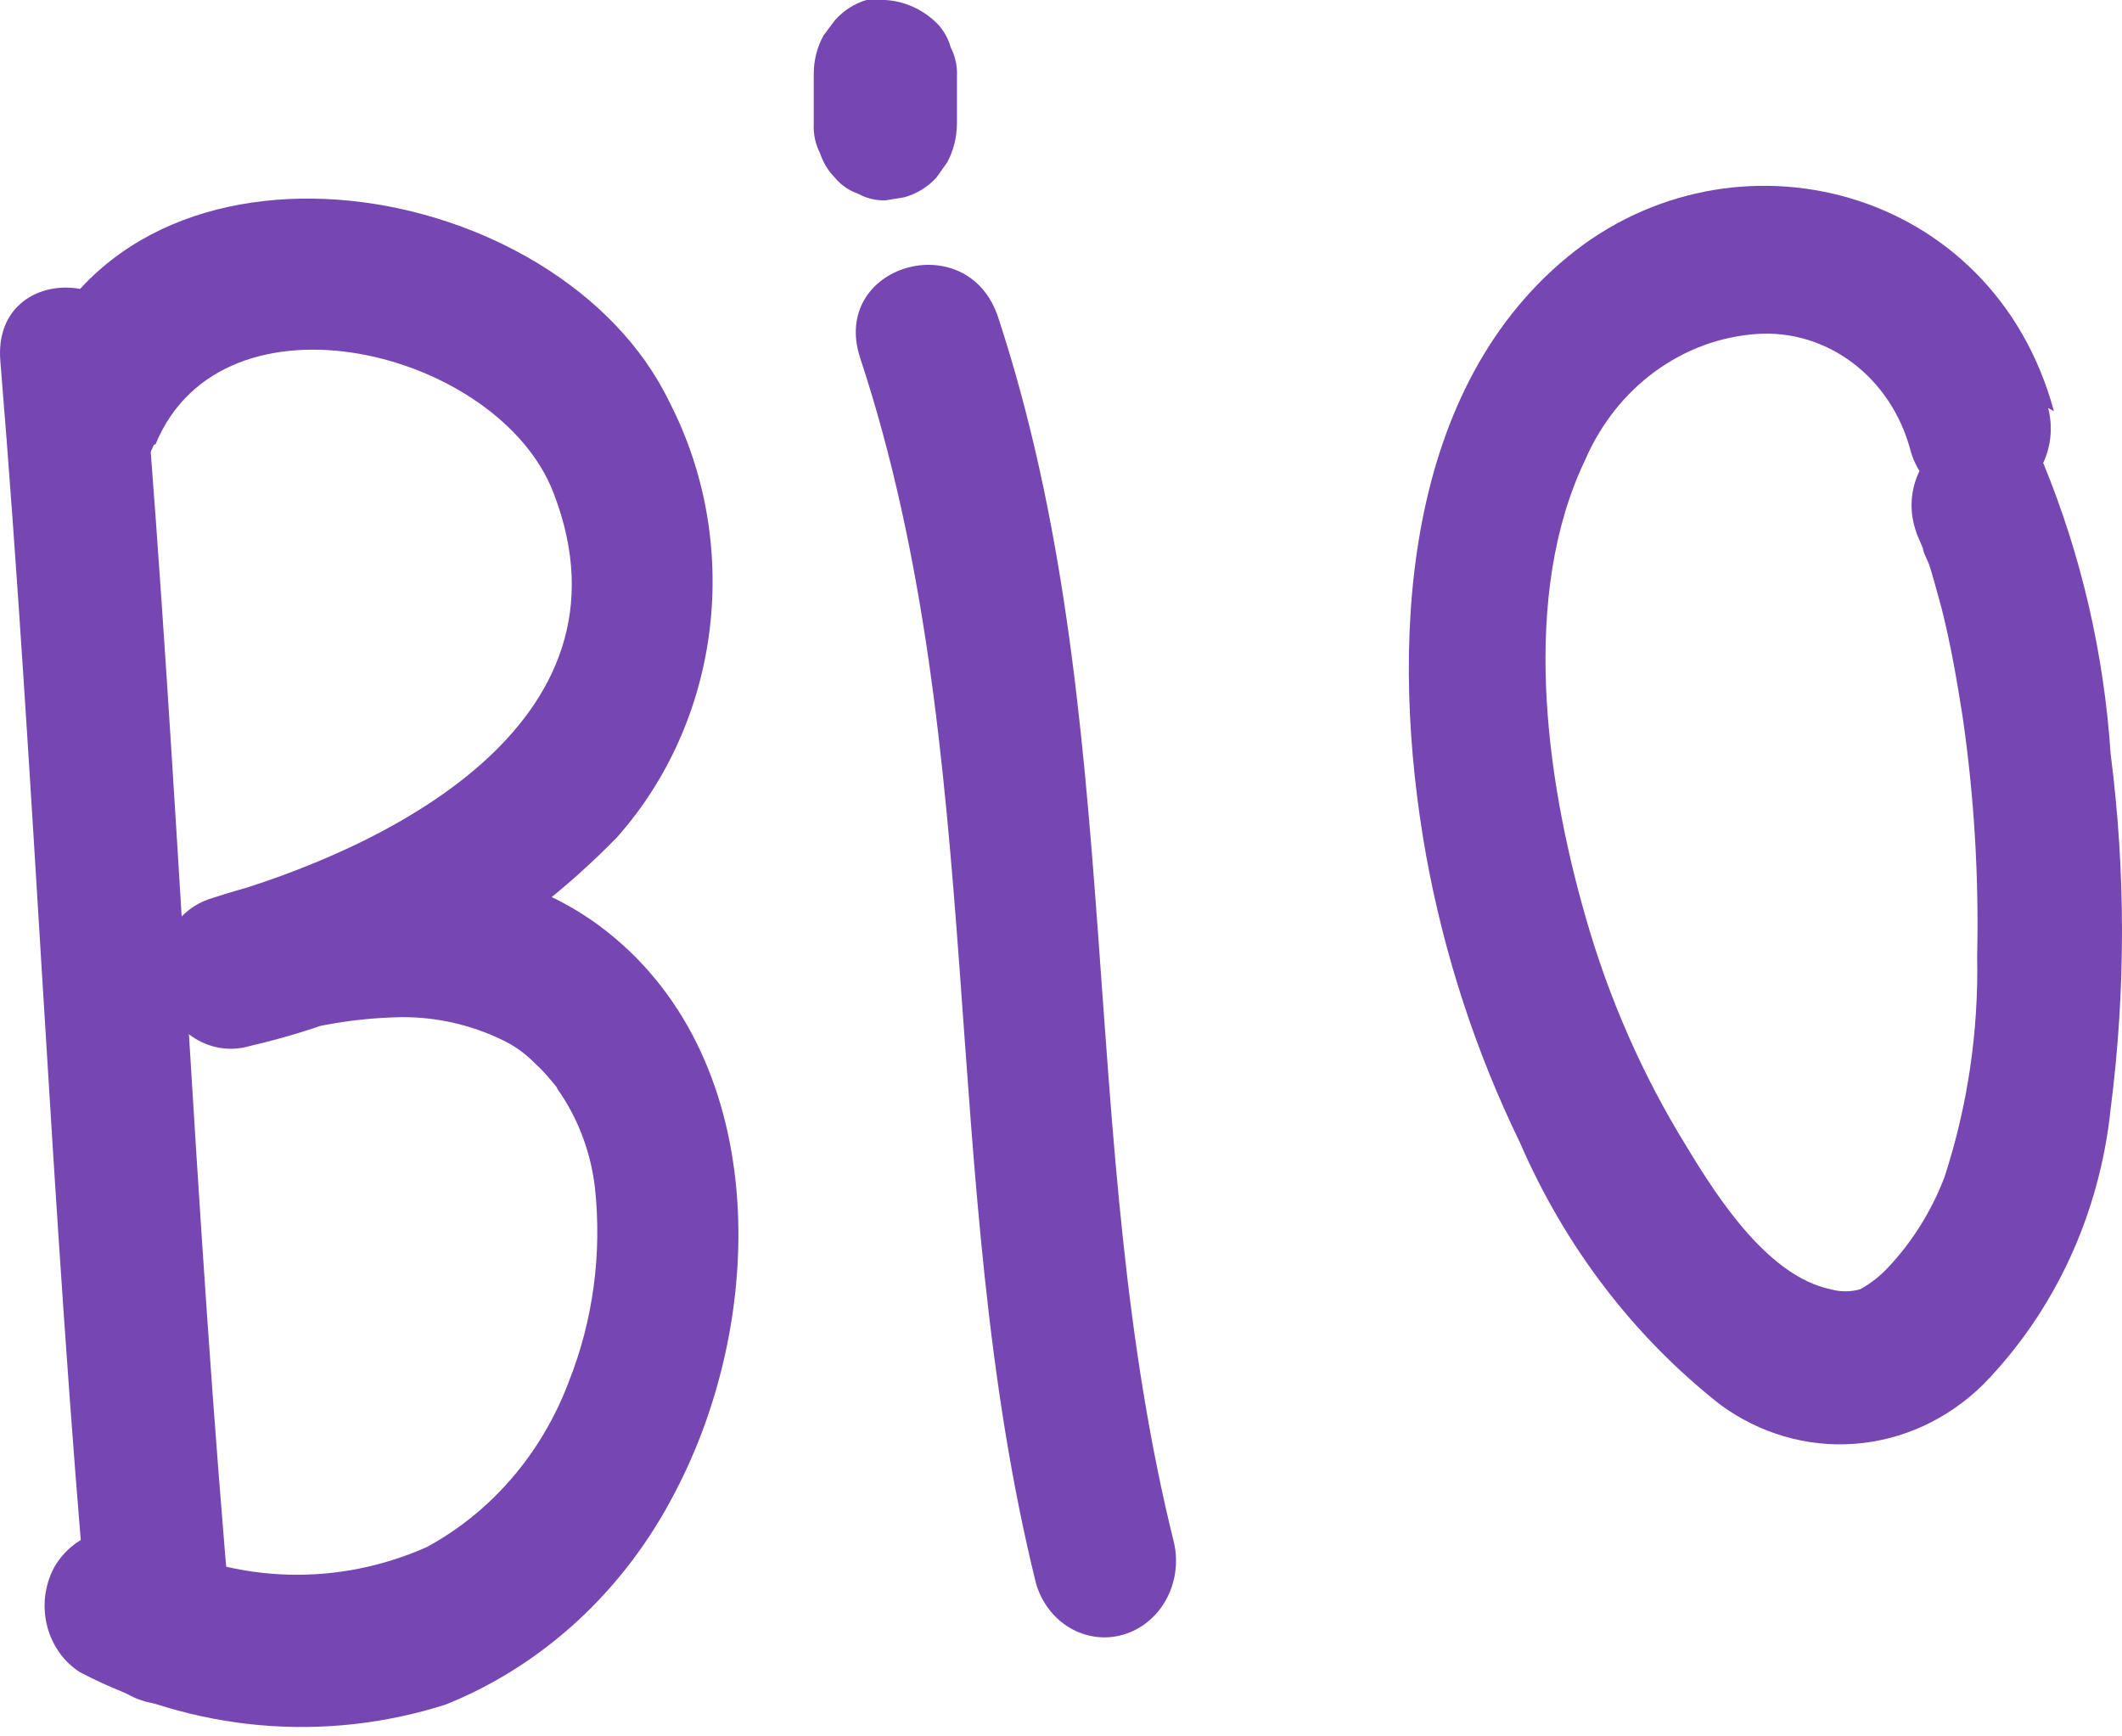 <svg width="121" height="99" viewBox="0 0 121 99" fill="none" xmlns="http://www.w3.org/2000/svg">
<g id="bio">
<path id="Vector" d="M0.019 20.577C2.011 44.718 2.893 68.893 5.049 92.999C5.539 98.553 13.705 98.588 13.215 92.999C11.059 68.893 10.177 44.718 8.184 20.577C7.727 15.023 -0.439 14.988 0.019 20.577Z" fill="#7647B2"/>
<path id="Vector_2" d="M8.87 25.328C12.724 16.001 28.468 19.983 31.571 28.123C36.666 41.364 21.772 48.491 12.169 51.181L14.357 59.6C17.112 58.582 20.001 58.039 22.915 57.993C24.885 57.982 26.834 58.423 28.631 59.286C29.333 59.618 29.974 60.079 30.526 60.648C30.866 60.959 31.182 61.298 31.473 61.661C32.061 62.36 31.473 61.661 31.996 62.395C33.037 63.968 33.699 65.793 33.923 67.705C34.334 71.485 33.816 75.315 32.42 78.815C30.874 82.894 27.995 86.233 24.32 88.213C21.829 89.317 19.15 89.85 16.455 89.778C13.76 89.706 11.109 89.03 8.674 87.793C7.733 87.237 6.627 87.089 5.587 87.382C4.546 87.675 3.652 88.385 3.088 89.365C2.551 90.368 2.404 91.557 2.679 92.674C2.954 93.792 3.629 94.749 4.558 95.34C11.043 98.726 18.48 99.387 25.398 97.191C30.956 94.965 35.589 90.692 38.463 85.138C43.852 74.937 43.918 60.02 34.184 52.788C27.651 47.967 19.192 48.875 12.071 51.216C11.027 51.526 10.141 52.267 9.608 53.276C9.075 54.285 8.939 55.479 9.229 56.596C9.519 57.712 10.212 58.66 11.156 59.23C12.099 59.8 13.216 59.946 14.259 59.635C22.136 57.818 29.386 53.693 35.197 47.722C38.09 44.461 39.938 40.299 40.473 35.84C41.007 31.38 40.2 26.854 38.169 22.918C31.963 10.027 7.955 5.869 1.749 20.962C-0.374 26.062 6.681 30.499 8.772 25.363L8.87 25.328Z" fill="#7647B2"/>
<path id="Vector_3" d="M49.046 20.403C56.461 42.866 53.39 67.286 59.074 90.274C59.386 91.358 60.081 92.269 61.01 92.815C61.94 93.361 63.031 93.499 64.054 93.199C65.077 92.9 65.95 92.186 66.49 91.21C67.03 90.233 67.193 89.071 66.946 87.968C61.262 65.12 64.365 40.735 56.918 18.097C55.187 12.822 47.315 15.092 49.046 20.403Z" fill="#7647B2"/>
<path id="Vector_4" d="M46.401 4.367V7.057C46.371 7.641 46.495 8.222 46.76 8.734C46.934 9.266 47.225 9.746 47.609 10.131C47.96 10.554 48.412 10.868 48.916 11.04C49.4 11.306 49.939 11.438 50.484 11.424L51.562 11.249C52.255 11.06 52.887 10.674 53.391 10.131L54.011 9.258C54.37 8.587 54.561 7.829 54.567 7.057V4.367C54.597 3.783 54.472 3.202 54.207 2.69C54.059 2.153 53.777 1.67 53.391 1.293C52.588 0.52 51.562 0.064 50.484 0H49.406C48.72 0.203 48.099 0.601 47.609 1.153L46.956 2.026C46.59 2.694 46.399 3.454 46.401 4.227V4.367Z" fill="#7647B2"/>
<path id="Vector_5" d="M117.117 23.442C113.655 10.621 98.858 6.813 89.353 14.673C79.848 22.534 79.227 37.067 81.318 48.77C82.358 54.479 84.162 59.997 86.675 65.155C89.238 71.076 93.16 76.207 98.074 80.073C100.322 81.73 103.03 82.522 105.753 82.319C108.477 82.116 111.056 80.93 113.067 78.955C117.148 74.793 119.727 69.227 120.351 63.234C121.216 56.511 121.216 49.694 120.351 42.971C119.971 37.269 118.678 31.68 116.529 26.447C114.177 21.416 107.122 25.818 109.474 30.848C109.474 30.848 109.964 32.036 109.637 31.163C109.637 31.477 109.866 31.827 109.997 32.176C110.127 32.525 110.486 33.853 110.715 34.691C111.238 36.752 111.597 38.849 111.924 40.945C112.571 45.44 112.844 49.988 112.74 54.535C112.827 58.812 112.196 63.072 110.878 67.112C110.132 69.066 109.021 70.838 107.612 72.317C107.159 72.793 106.641 73.193 106.077 73.505C105.521 73.665 104.935 73.665 104.378 73.505C100.883 72.771 98.042 68.474 96.212 65.435C93.683 61.359 91.725 56.91 90.398 52.229C88.112 44.264 86.707 33.888 90.398 26.202C91.277 24.175 92.651 22.439 94.376 21.179C96.101 19.918 98.112 19.179 100.197 19.04C102.133 18.911 104.051 19.491 105.637 20.685C107.222 21.879 108.38 23.616 108.919 25.608C109.209 26.724 109.902 27.672 110.845 28.242C111.788 28.812 112.905 28.958 113.949 28.648C114.993 28.337 115.879 27.596 116.411 26.587C116.944 25.578 117.081 24.384 116.79 23.267L117.117 23.442Z" fill="#7647B2"/>
</g>
</svg>
